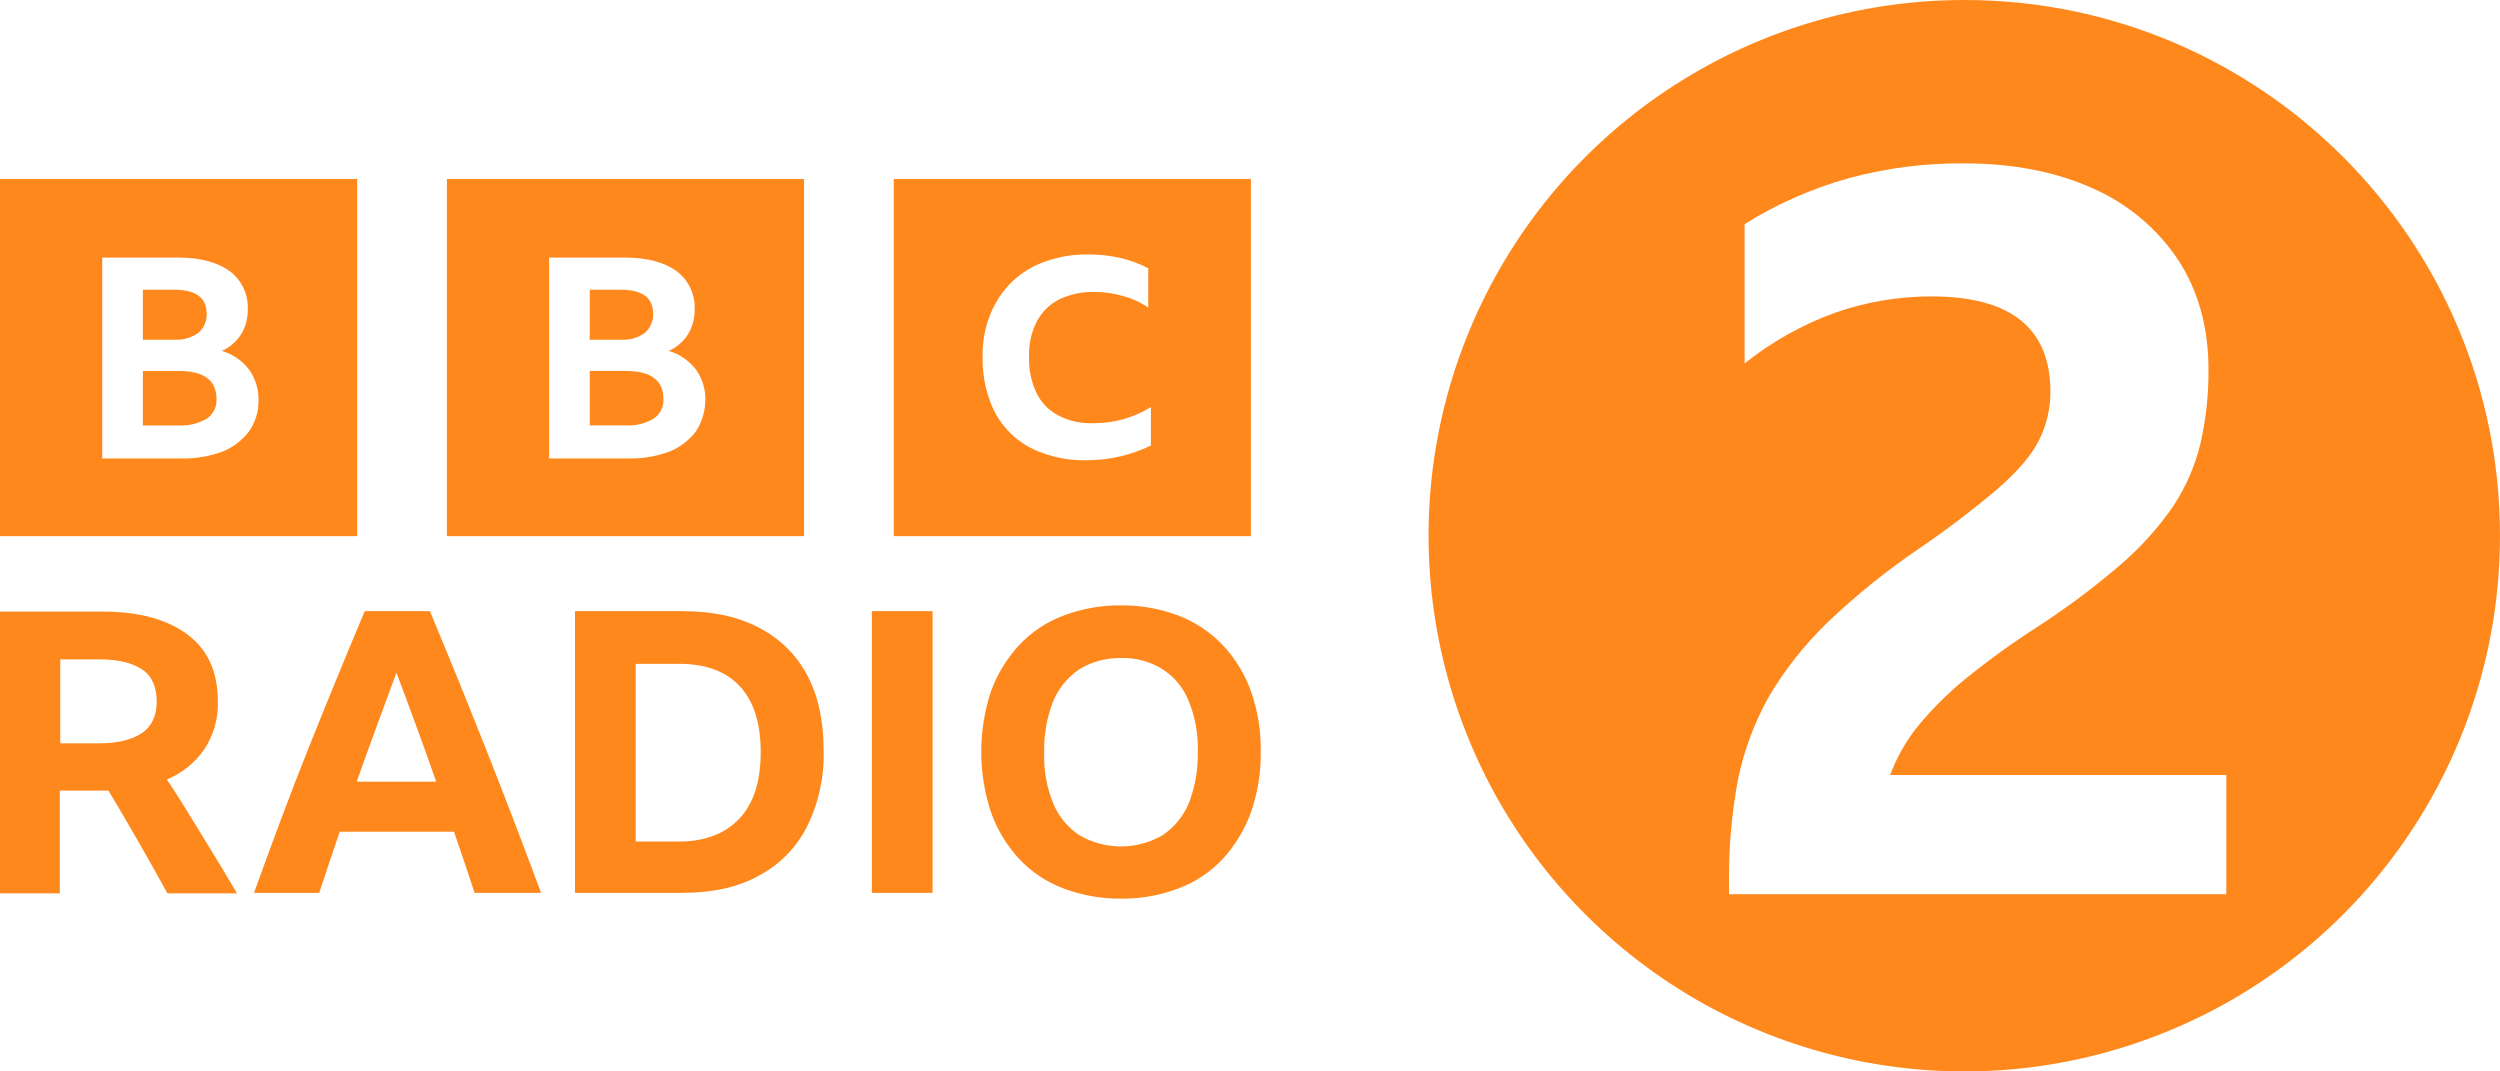 <svg width="800" height="342.86" version="1.1" viewBox="0 0 800 342.86" xmlns="http://www.w3.org/2000/svg">
 <path d="m53.429 249.43c4.852-2.015 9.019-5.388 12-9.714 2.964-4.535 4.46-9.871 4.286-15.286 0-9.286-3.143-16.429-9.571-21.286-6.429-4.857-15.429-7.429-27.286-7.429h-32.857v90.143h19.143v-32.857h15.571c6.429 10.714 12.714 21.714 18.857 32.857h22.286c-3.714-6.286-7.429-12.429-11.143-18.429-3.714-6.143-7.429-12.143-11.286-18zm-8-14.857c-3.143 2.143-7.714 3.286-13.571 3.286h-12.571v-26.857h12.714c6 0 10.429 1.143 13.571 3.286 3.143 2.143 4.571 5.571 4.571 10.286 0 4.429-1.571 7.857-4.714 10zm92.143-39h-20.857c-6 14.286-12 28.857-18 43.857s-11.714 30.429-17.429 46.286h20.857c2.143-6.571 4.429-13.143 6.571-19.571h36.571c2.143 6.429 4.429 12.857 6.571 19.571h21.286c-5.571-15-11.286-30-17.286-45.143s-12-30-18.286-45zm-23.429 54.571c4.143-11.714 8.429-23.286 12.714-34.857 2.143 5.571 4.286 11.429 6.429 17.286 2.143 5.857 4.286 11.714 6.286 17.571zm128.71-49.286c-6.714-3.571-14.857-5.286-24.429-5.286h-34.429v90.143h34.286c9.571 0 17.714-1.714 24.429-5.429 6.633-3.465 12.025-8.907 15.429-15.571 3.793-7.572 5.658-15.963 5.429-24.429 0-9.571-1.714-17.571-5.286-24.286-3.465-6.513-8.852-11.8-15.429-15.143zm-6.143 61c-4.571 4.857-11 7.429-19.429 7.429h-13.857v-56.857h14c8.429 0 15 2.429 19.429 7.286 4.429 4.857 6.571 11.857 6.571 21s-2.143 16.143-6.714 21.143zm42.286-66.286h19.429v90.143h-19.429zm112.29 10.857c-3.965-4.143-8.793-7.362-14.143-9.429-5.887-2.224-12.136-3.338-18.429-3.286-6.294-0.066-12.545 1.049-18.429 3.286-5.377 2.013-10.217 5.239-14.143 9.429-3.944 4.261-7.004 9.262-9 14.714-4.191 12.613-4.191 26.244 0 38.857 1.961 5.511 5.023 10.566 9 14.857 3.926 4.189 8.766 7.416 14.143 9.429 5.887 2.224 12.135 3.338 18.429 3.286 6.294 0.066 12.545-1.049 18.429-3.286 5.377-2.013 10.217-5.239 14.143-9.429 3.946-4.313 7.005-9.362 9-14.857 2.186-6.24 3.25-12.818 3.143-19.429 0.131-6.613-0.933-13.195-3.143-19.429-1.963-5.468-5.026-10.476-9-14.714zm-10.857 50.571c-1.746 4.178-4.676 7.753-8.429 10.286-8.217 4.761-18.354 4.761-26.571 0-3.79-2.492-6.731-6.08-8.429-10.286-2.088-5.167-3.062-10.717-2.857-16.286-0.134-5.564 0.837-11.099 2.857-16.286 1.746-4.178 4.676-7.753 8.429-10.286 4.006-2.414 8.61-3.651 13.286-3.571 4.684-0.149 9.308 1.093 13.286 3.571 3.821 2.457 6.771 6.056 8.429 10.286 2.088 5.167 3.062 10.717 2.857 16.286 0.121 5.563-0.85 11.096-2.857 16.286zm-323.14-138.29h-11.571v17.429h11.429c3.145 0.18 6.274-0.565 9-2.143 2.077-1.399 3.27-3.784 3.143-6.286 0-6-4-9-12-9zm57-61.429h-114.29v114.29h114.29zm-34.571 80.714c-2.141 2.842-5.001 5.061-8.286 6.429-4.151 1.573-8.561 2.349-13 2.286h-25.714v-64.286h24.143c7.143 0 12.571 1.429 16.571 4.286 3.874 2.866 6.07 7.471 5.857 12.286 0.056 2.816-0.687 5.589-2.143 8-1.482 2.329-3.619 4.168-6.143 5.286 3.465 1.031 6.515 3.131 8.714 6 2.069 2.914 3.123 6.428 3 10 0.038 3.472-1.011 6.868-3 9.714zm-16.286-31.429c1.788-1.531 2.787-3.79 2.714-6.143 0-5.143-3.429-7.714-10.429-7.714h-10v16h10c2.738 0.159 5.451-0.594 7.714-2.143zm142.86 0c1.788-1.531 2.787-3.79 2.714-6.143 0-5.143-3.429-7.714-10.429-7.714h-9.857v16h9.857c2.742 0.204 5.47-0.554 7.714-2.143zm51-49.286h-114.29v114.29h114.29zm-34.571 80.714c-2.141 2.842-5.001 5.061-8.286 6.429-4.151 1.573-8.561 2.349-13 2.286h-25.714v-64.286h24.143c7.143 0 12.571 1.429 16.571 4.286 3.874 2.866 6.07 7.471 5.857 12.286 0.056 2.816-0.687 5.589-2.143 8-1.482 2.329-3.619 4.168-6.143 5.286 3.465 1.031 6.515 3.131 8.714 6 2.069 2.914 3.123 6.428 3 10-0.098 3.451-1.135 6.809-3 9.714zm-22.429-19.286h-11.571v17.429h11.429c3.145 0.18 6.274-0.565 9-2.143 2.077-1.399 3.27-3.784 3.143-6.286 0-6-4-9-12-9zm200-61.429h-114.29v114.29h114.29zm-41.571 88.714c-3.649 0.875-7.39 1.306-11.143 1.286-4.72 0.092-9.417-0.682-13.857-2.286-7.973-2.681-14.251-8.908-17-16.857-1.603-4.44-2.378-9.137-2.286-13.857-0.118-4.642 0.708-9.259 2.429-13.571 1.532-3.917 3.868-7.469 6.857-10.429 3.055-2.939 6.71-5.181 10.714-6.571 4.49-1.602 9.234-2.376 14-2.286 3.413 0.003 6.815 0.386 10.143 1.143 3.082 0.707 6.06 1.811 8.857 3.286v12.571c-2.483-1.692-5.237-2.948-8.143-3.714-2.97-0.866-6.049-1.299-9.143-1.286-3.9-0.088-7.767 0.744-11.286 2.429-3.072 1.572-5.571 4.071-7.143 7.143-1.766 3.542-2.602 7.475-2.429 11.429-0.087 3.946 0.744 7.859 2.429 11.429 1.517 3.063 3.968 5.565 7 7.143 3.439 1.767 7.28 2.604 11.143 2.429 6.505 0.058 12.894-1.725 18.429-5.143v12.286c-3.058 1.484-6.267 2.633-9.571 3.429z" fill="#ff881d" stroke-width="1.562"/>
 <path d="m628.57 8.5068e-7c-69.336 0-131.85 41.767-158.38 105.82-26.532 64.057-11.862 137.79 37.166 186.82 49.028 49.028 122.76 63.698 186.82 37.166 64.057-26.532 105.82-89.042 105.82-158.38 0-94.677-76.751-171.43-171.43-171.43zm84 286.14h-159.29v-4.143c-0.087-10.876 0.87-21.735 2.857-32.429 1.903-9.31 5.228-18.272 9.857-26.571 5.184-8.764 11.527-16.789 18.857-23.857 9.135-8.707 18.979-16.639 29.429-23.714 8.71-5.937 17.102-12.327 25.143-19.143 6.143-5.429 10.571-10.429 13-15.286 2.45-4.825 3.722-10.161 3.714-15.571 0-20.429-12.714-30.571-38-30.571-10.454-0.024-20.838 1.715-30.714 5.143-10.536 3.805-20.38 9.306-29.143 16.286v-44.571c10.377-6.488 21.636-11.444 33.429-14.714 11.966-3.238 24.318-4.824 36.714-4.714 15.857 0 29.571 2.714 41.286 8 11.09 4.859 20.558 12.79 27.286 22.857 6.429 9.857 9.714 21.571 9.714 35 0.079 8.026-0.784 16.033-2.571 23.857-1.74 7.116-4.687 13.881-8.714 20-4.801 6.929-10.465 13.218-16.857 18.714-8.402 7.207-17.279 13.842-26.571 19.857-8.07 5.181-15.844 10.809-23.286 16.857-5.537 4.534-10.609 9.606-15.143 15.143-3.706 4.647-6.648 9.855-8.714 15.429h107.57v38.143z" fill="#ff881d" stroke-width="1.562"/>
</svg>
